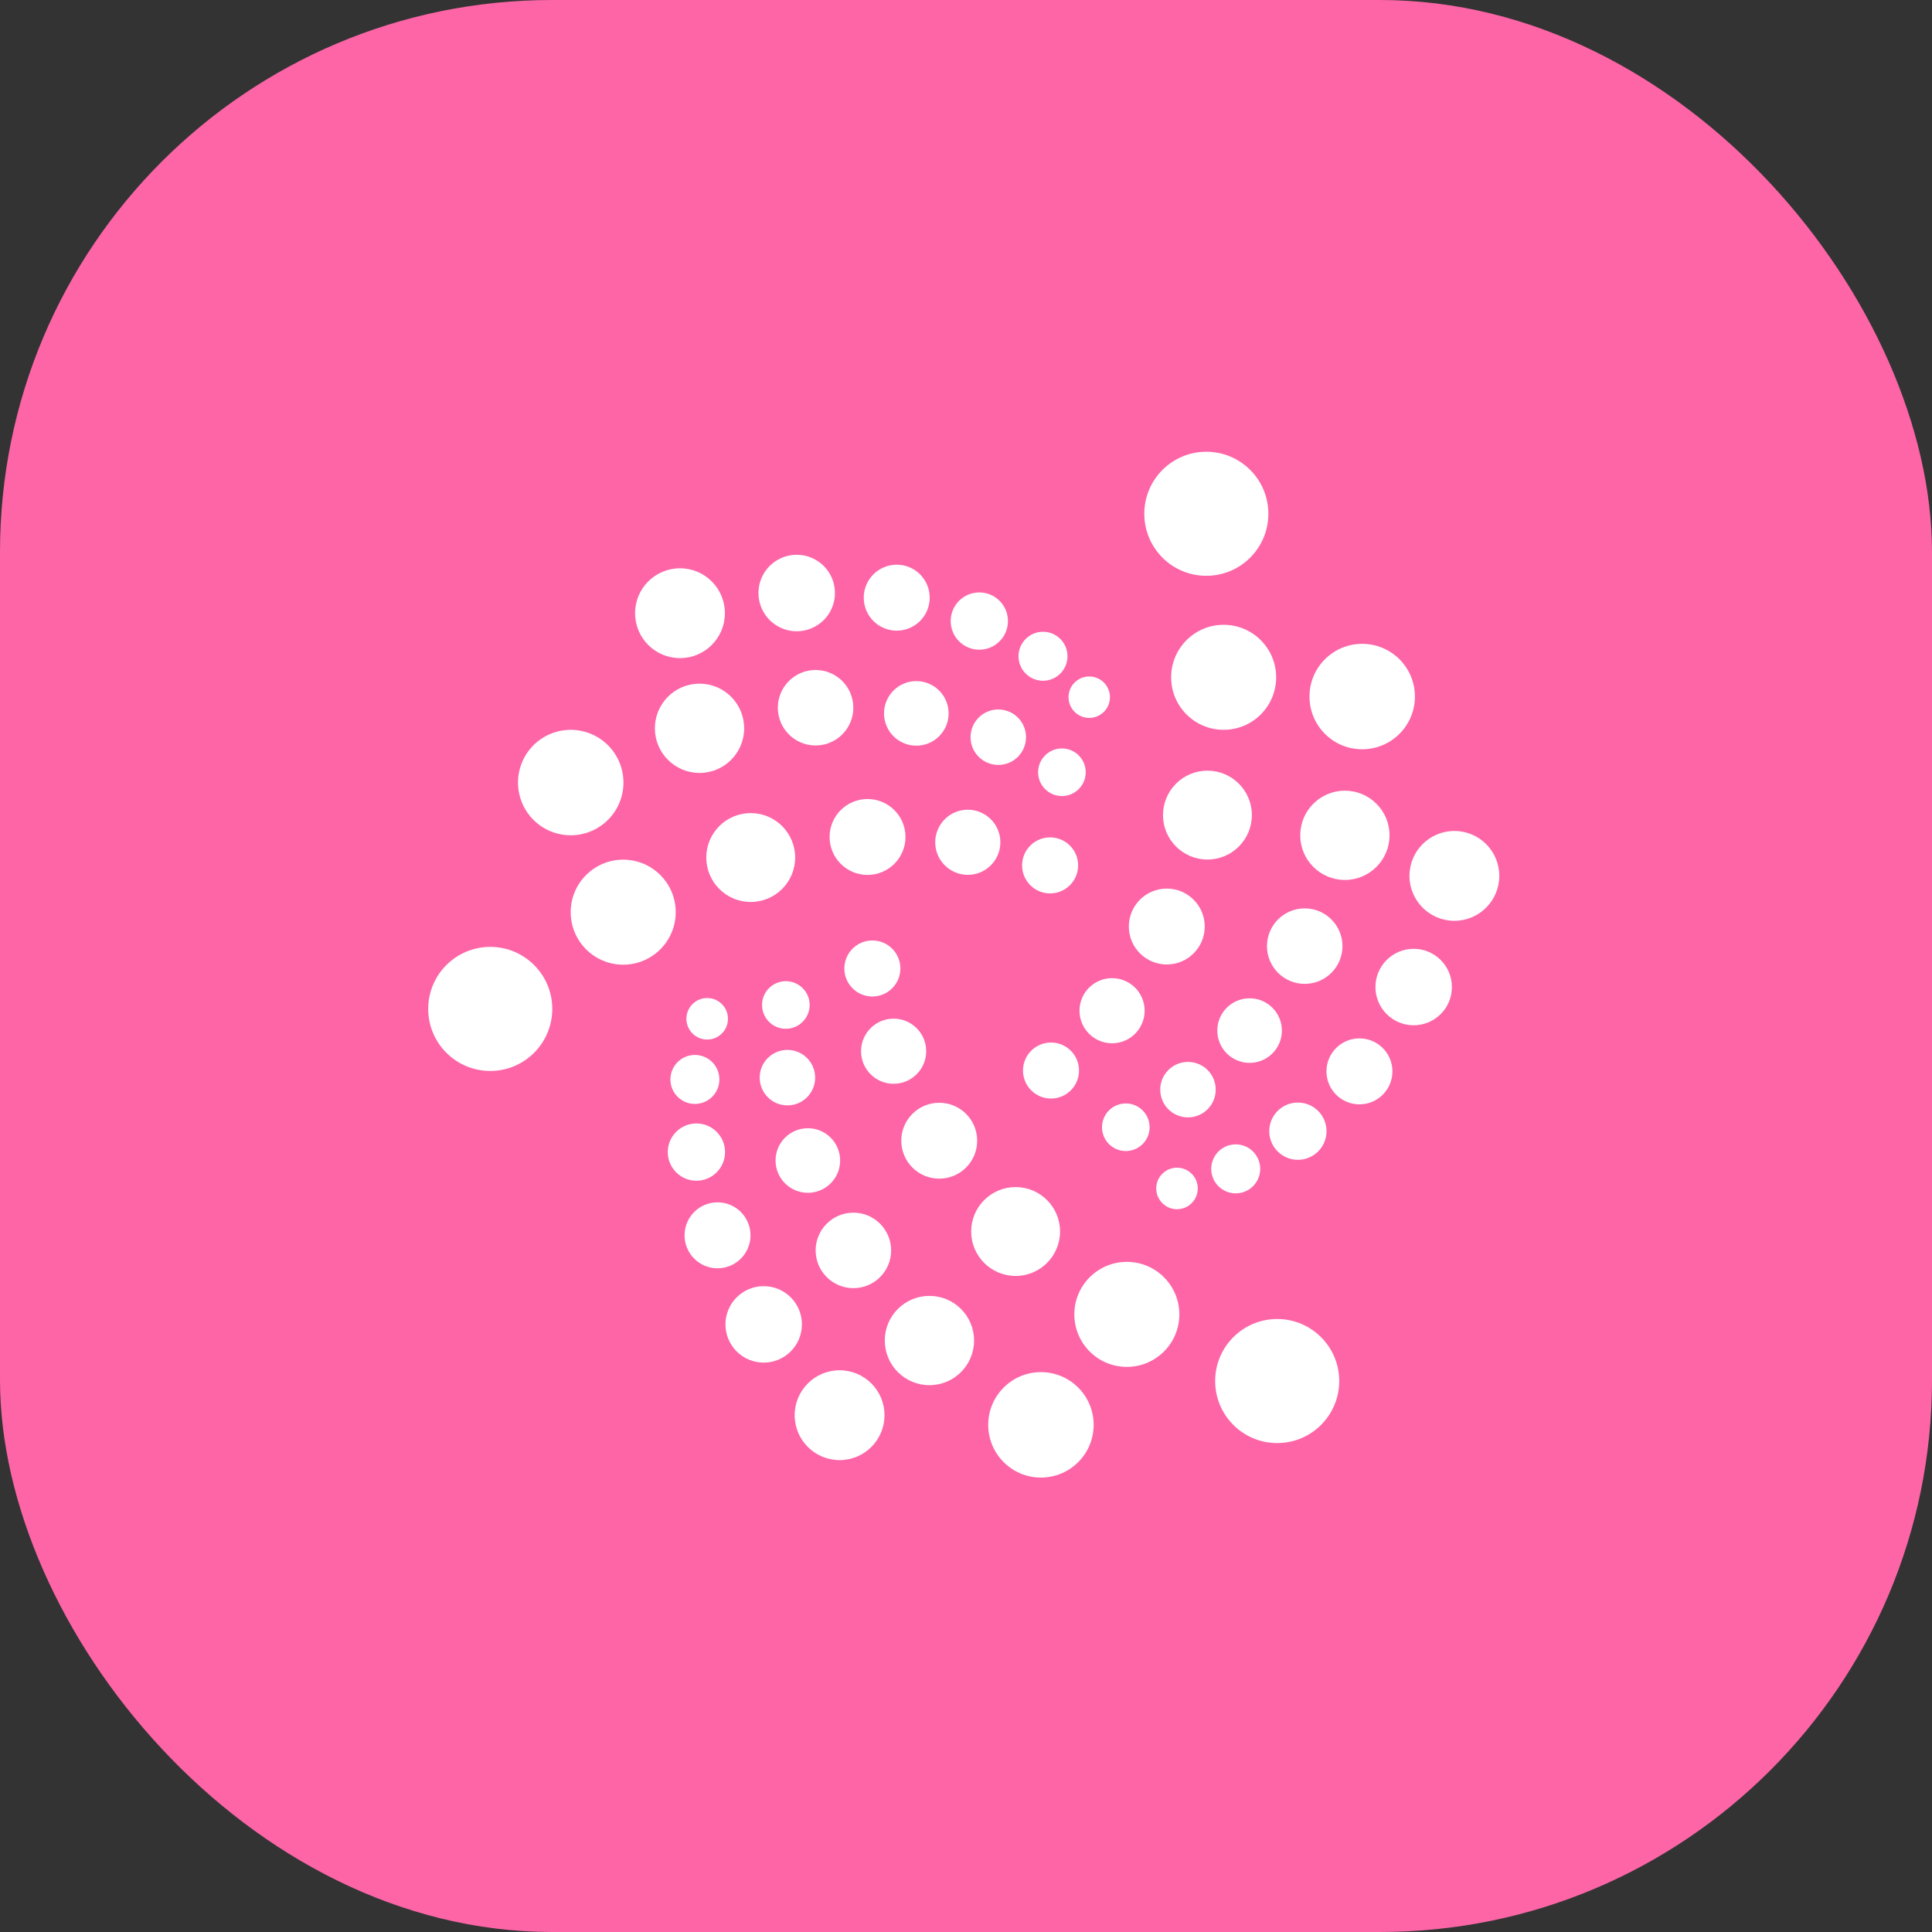 <svg xmlns="http://www.w3.org/2000/svg" xmlns:xlink="http://www.w3.org/1999/xlink" width="28" height="28" viewBox="0 0 28 28">
  <rect x="0" y="0" width="28" height="28" fill="#333333" stroke="none"/>
  <defs>
    <linearGradient id="linear-gradient" x1="8.4" y1="6.6" x2="93.4" y2="93.4" gradientUnits="objectBoundingBox">
      <stop offset="0" stop-color="#fd65a7"/>
      <stop offset="1" stop-color="#962a9f"/>
    </linearGradient>
  </defs>
  <g id="Group_7299" data-name="Group 7299" transform="translate(-15 -355.5)">
    <g id="Group_1977" data-name="Group 1977" transform="translate(-21)">
      <rect id="Rectangle_1531" data-name="Rectangle 1531" width="28" height="28" rx="8" transform="translate(36 355.5)" fill="url(#linear-gradient)"/>
    </g>
    <g id="Group_45" data-name="Group 45" transform="translate(-420.375 238.967)">
      <circle id="Ellipse_47" data-name="Ellipse 47" cx="0.899" cy="0.899" r="0.899" transform="translate(451.959 123.08)" fill="#fff"/>
      <circle id="Ellipse_48" data-name="Ellipse 48" cx="0.761" cy="0.761" r="0.761" transform="translate(452.348 125.588)" fill="#fff"/>
      <circle id="Ellipse_49" data-name="Ellipse 49" cx="0.644" cy="0.644" r="0.644" transform="translate(452.23 127.702)" fill="#fff"/>
      <circle id="Ellipse_50" data-name="Ellipse 50" cx="0.55" cy="0.55" r="0.55" transform="translate(451.735 129.411)" fill="#fff"/>
      <circle id="Ellipse_51" data-name="Ellipse 51" cx="0.472" cy="0.472" r="0.472" transform="translate(451.02 130.709)" fill="#fff"/>
      <circle id="Ellipse_52" data-name="Ellipse 52" cx="0.406" cy="0.406" r="0.406" transform="translate(450.201 131.642)" fill="#fff"/>
      <circle id="Ellipse_53" data-name="Ellipse 53" cx="0.764" cy="0.764" r="0.764" transform="translate(454.353 125.864)" fill="#fff"/>
      <circle id="Ellipse_54" data-name="Ellipse 54" cx="0.647" cy="0.647" r="0.647" transform="translate(454.219 127.992)" fill="#fff"/>
      <circle id="Ellipse_55" data-name="Ellipse 55" cx="0.547" cy="0.547" r="0.547" transform="translate(453.737 129.698)" fill="#fff"/>
      <circle id="Ellipse_56" data-name="Ellipse 56" cx="0.468" cy="0.468" r="0.468" transform="translate(453.017 131.001)" fill="#fff"/>
      <circle id="Ellipse_57" data-name="Ellipse 57" cx="0.402" cy="0.402" r="0.402" transform="translate(452.19 131.923)" fill="#fff"/>
      <circle id="Ellipse_58" data-name="Ellipse 58" cx="0.345" cy="0.345" r="0.345" transform="translate(451.346 132.525)" fill="#fff"/>
      <circle id="Ellipse_59" data-name="Ellipse 59" cx="0.651" cy="0.651" r="0.651" transform="translate(455.802 128.576)" fill="#fff"/>
      <circle id="Ellipse_60" data-name="Ellipse 60" cx="0.554" cy="0.554" r="0.554" transform="translate(455.309 130.284)" fill="#fff"/>
      <circle id="Ellipse_61" data-name="Ellipse 61" cx="0.478" cy="0.478" r="0.478" transform="translate(454.599 131.582)" fill="#fff"/>
      <circle id="Ellipse_62" data-name="Ellipse 62" cx="0.415" cy="0.415" r="0.415" transform="translate(453.77 132.512)" fill="#fff"/>
      <circle id="Ellipse_63" data-name="Ellipse 63" cx="0.355" cy="0.355" r="0.355" transform="translate(452.929 133.118)" fill="#fff"/>
      <circle id="Ellipse_64" data-name="Ellipse 64" cx="0.301" cy="0.301" r="0.301" transform="translate(452.132 133.456)" fill="#fff"/>
      <circle id="Ellipse_65" data-name="Ellipse 65" cx="0.899" cy="0.899" r="0.899" transform="translate(452.986 135.649)" fill="#fff"/>
      <circle id="Ellipse_66" data-name="Ellipse 66" cx="0.761" cy="0.761" r="0.761" transform="translate(450.945 134.821)" fill="#fff"/>
      <circle id="Ellipse_67" data-name="Ellipse 67" cx="0.644" cy="0.644" r="0.644" transform="translate(449.45 133.737)" fill="#fff"/>
      <circle id="Ellipse_68" data-name="Ellipse 68" cx="0.55" cy="0.55" r="0.55" transform="translate(448.437 132.515)" fill="#fff"/>
      <circle id="Ellipse_69" data-name="Ellipse 69" cx="0.472" cy="0.472" r="0.472" transform="translate(447.854 131.296)" fill="#fff"/>
      <circle id="Ellipse_70" data-name="Ellipse 70" cx="0.406" cy="0.406" r="0.406" transform="translate(447.612 130.163)" fill="#fff"/>
      <circle id="Ellipse_71" data-name="Ellipse 71" cx="0.764" cy="0.764" r="0.764" transform="translate(449.697 136.419)" fill="#fff"/>
      <circle id="Ellipse_72" data-name="Ellipse 72" cx="0.647" cy="0.647" r="0.647" transform="translate(448.198 135.314)" fill="#fff"/>
      <circle id="Ellipse_73" data-name="Ellipse 73" cx="0.547" cy="0.547" r="0.547" transform="translate(447.196 134.108)" fill="#fff"/>
      <circle id="Ellipse_74" data-name="Ellipse 74" cx="0.468" cy="0.468" r="0.468" transform="translate(446.615 132.884)" fill="#fff"/>
      <circle id="Ellipse_75" data-name="Ellipse 75" cx="0.402" cy="0.402" r="0.402" transform="translate(446.385 131.749)" fill="#fff"/>
      <circle id="Ellipse_76" data-name="Ellipse 76" cx="0.345" cy="0.345" r="0.345" transform="translate(446.419 130.753)" fill="#fff"/>
      <circle id="Ellipse_77" data-name="Ellipse 77" cx="0.651" cy="0.651" r="0.651" transform="translate(446.892 136.392)" fill="#fff"/>
      <circle id="Ellipse_78" data-name="Ellipse 78" cx="0.554" cy="0.554" r="0.554" transform="translate(445.889 135.173)" fill="#fff"/>
      <circle id="Ellipse_79" data-name="Ellipse 79" cx="0.478" cy="0.478" r="0.478" transform="translate(445.296 133.958)" fill="#fff"/>
      <circle id="Ellipse_80" data-name="Ellipse 80" cx="0.415" cy="0.415" r="0.415" transform="translate(445.053 132.815)" fill="#fff"/>
      <circle id="Ellipse_81" data-name="Ellipse 81" cx="0.355" cy="0.355" r="0.355" transform="translate(445.091 131.822)" fill="#fff"/>
      <circle id="Ellipse_82" data-name="Ellipse 82" cx="0.301" cy="0.301" r="0.301" transform="translate(445.323 130.997)" fill="#fff"/>
      <circle id="Ellipse_83" data-name="Ellipse 83" cx="0.899" cy="0.899" r="0.899" transform="translate(441.581 130.256)" fill="#fff"/>
      <circle id="Ellipse_84" data-name="Ellipse 84" cx="0.761" cy="0.761" r="0.761" transform="translate(443.646 128.992)" fill="#fff"/>
      <circle id="Ellipse_85" data-name="Ellipse 85" cx="0.644" cy="0.644" r="0.644" transform="translate(445.611 128.317)" fill="#fff"/>
      <circle id="Ellipse_86" data-name="Ellipse 86" cx="0.55" cy="0.55" r="0.55" transform="translate(447.398 128.113)" fill="#fff"/>
      <circle id="Ellipse_87" data-name="Ellipse 87" cx="0.472" cy="0.472" r="0.472" transform="translate(448.929 128.268)" fill="#fff"/>
      <circle id="Ellipse_88" data-name="Ellipse 88" cx="0.406" cy="0.406" r="0.406" transform="translate(450.188 128.669)" fill="#fff"/>
      <path id="Path_412" data-name="Path 412" d="M453.509,158.385a.764.764,0,1,1-.511.952A.764.764,0,0,1,453.509,158.385Z" transform="translate(-10.083 -31.242)" fill="#fff"/>
      <circle id="Ellipse_89" data-name="Ellipse 89" cx="0.647" cy="0.647" r="0.647" transform="translate(444.866 126.441)" fill="#fff"/>
      <circle id="Ellipse_90" data-name="Ellipse 90" cx="0.547" cy="0.547" r="0.547" transform="translate(446.648 126.243)" fill="#fff"/>
      <circle id="Ellipse_91" data-name="Ellipse 91" cx="0.468" cy="0.468" r="0.468" transform="translate(448.187 126.404)" fill="#fff"/>
      <circle id="Ellipse_92" data-name="Ellipse 92" cx="0.402" cy="0.402" r="0.402" transform="translate(449.441 126.815)" fill="#fff"/>
      <circle id="Ellipse_93" data-name="Ellipse 93" cx="0.345" cy="0.345" r="0.345" transform="translate(450.42 127.38)" fill="#fff"/>
      <circle id="Ellipse_94" data-name="Ellipse 94" cx="0.651" cy="0.651" r="0.651" transform="translate(444.579 124.769)" fill="#fff"/>
      <path id="Path_413" data-name="Path 413" d="M483.977,136.145a.554.554,0,1,1-.512.592A.554.554,0,0,1,483.977,136.145Z" transform="translate(-37.096 -11.57)" fill="#fff"/>
      <circle id="Ellipse_95" data-name="Ellipse 95" cx="0.478" cy="0.478" r="0.478" transform="translate(447.893 124.717)" fill="#fff"/>
      <circle id="Ellipse_96" data-name="Ellipse 96" cx="0.415" cy="0.415" r="0.415" transform="translate(449.153 125.119)" fill="#fff"/>
      <circle id="Ellipse_97" data-name="Ellipse 97" cx="0.355" cy="0.355" r="0.355" transform="translate(450.136 125.689)" fill="#fff"/>
      <path id="Path_414" data-name="Path 414" d="M523.08,151.583a.3.3,0,1,1-.278.322A.3.3,0,0,1,523.08,151.583Z" transform="translate(-71.94 -25.245)" fill="#fff"/>
    </g>
  </g>
</svg>
